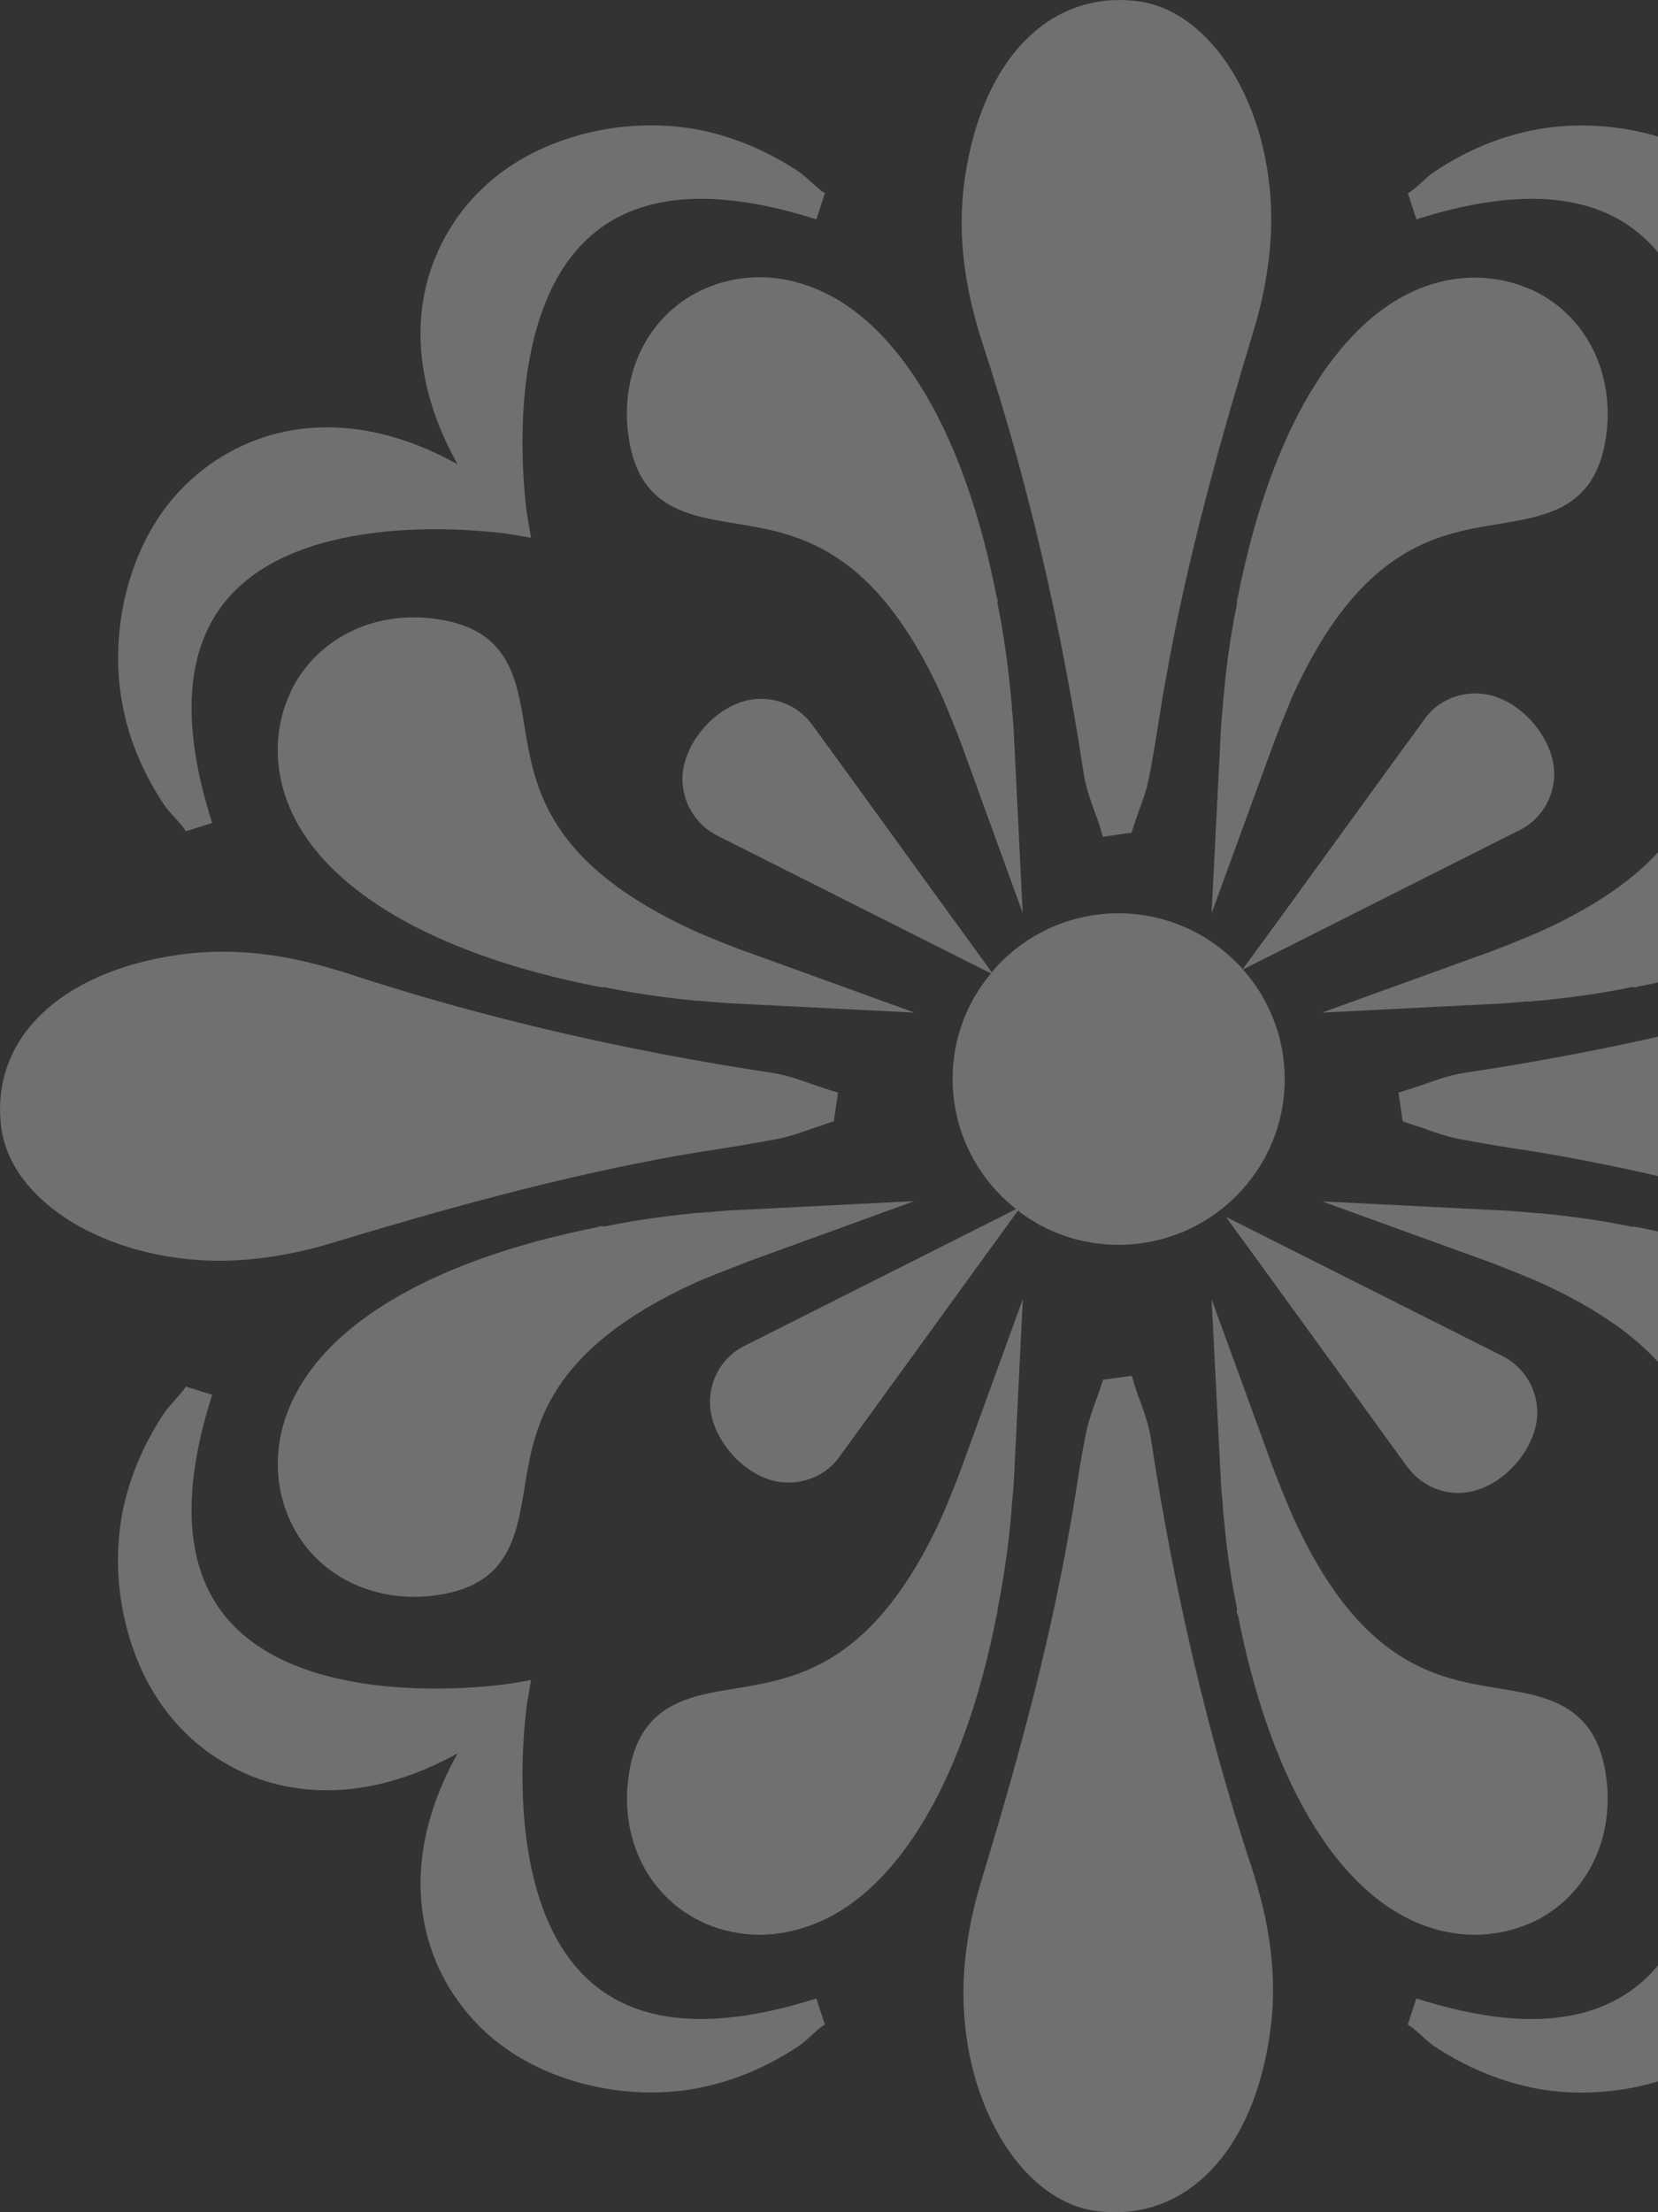 <svg width="404" height="539" viewBox="0 0 404 539" fill="none" xmlns="http://www.w3.org/2000/svg">
<rect x="0" y="0" width="404" height="539" fill="#333333" stroke="none"/>
<g style="mix-blend-mode:soft-light" opacity="0.3" clip-path="url(#clip0_1086_2140)">
<path d="M247.587 294.568C247.587 294.568 247.941 294.825 248.07 294.921L248.811 293.988L247.587 294.6V294.568Z" fill="white"/>
<path d="M302.828 236.098V236.162H302.892C302.892 236.162 302.892 236.098 302.828 236.098Z" fill="white"/>
<path d="M241.689 236.967C241.689 236.967 241.56 237.096 241.495 237.16L242.108 237.514L241.689 236.967Z" fill="white"/>
<path d="M302.828 236.098V236.162H302.892C302.892 236.162 302.892 236.098 302.828 236.098ZM248.038 294.921L248.779 293.988L247.554 294.599C247.554 294.599 247.909 294.857 248.038 294.953V294.921ZM241.463 237.192L242.075 237.546L241.656 236.999C241.656 236.999 241.527 237.127 241.463 237.192Z" fill="white"/>
<path d="M181.484 307.697C177.423 309.241 173.556 310.754 169.753 312.363C133.269 328.935 130.239 347.566 127.79 362.594C125.953 373.76 124.116 385.119 108.807 388.241C106.164 388.788 103.521 389.045 100.878 389.045C87.858 389.045 76.352 382.352 70.905 370.961L70.421 369.867C67.424 363.109 66.908 355.386 68.81 347.92C71.13 339.136 76.674 330.994 85.279 323.883C102.425 309.724 127.5 302.548 145.677 298.976L146.418 298.719L147.16 298.847C156.248 296.949 164.306 296.08 169.527 295.533H170.139L172.363 295.34H172.911C176.907 294.921 178.68 294.857 179.002 294.857L222.802 292.637L181.452 307.664L181.484 307.697Z" fill="white"/>
<path d="M201.015 493.306C200.274 493.563 198.63 495.076 197.631 496.009C196.471 497.039 195.407 497.972 194.505 498.583C187.737 503.056 180.614 506.242 173.233 508.044C168.496 509.267 163.597 509.814 158.666 509.814C144.291 509.814 129.724 504.955 119.604 496.266C115.543 492.759 112.094 488.672 109.419 484.231C99.396 467.498 100.33 447.064 111.514 427.178C100.814 433.131 89.953 436.188 79.639 436.188C70.679 436.188 62.074 433.968 54.339 429.269C49.859 426.631 45.798 423.188 42.285 419.101C30.618 405.553 25.88 384.026 30.489 365.555C32.326 358.186 35.517 351.074 39.965 344.317C40.577 343.448 41.512 342.354 42.543 341.195C43.413 340.165 44.992 338.557 45.25 337.816L51.696 339.844C43.897 364.203 45.186 382.674 55.564 394.612C73.934 415.786 115.768 411.346 123.503 410.316C124.245 410.187 124.664 410.123 124.728 410.123L129.401 409.318L128.596 413.984C128.596 413.984 128.531 414.467 128.402 415.207C127.371 422.866 122.923 464.699 144.13 483.041C156.055 493.402 174.49 494.689 198.92 486.902L201.015 493.338V493.306Z" fill="white"/>
<path d="M52.953 307.182C25.687 306.925 2.578 292.701 0.29 274.617C-2.417 253.282 14.536 236.774 43.413 232.655C60.172 230.21 74.676 233.942 85.376 237.386C117.573 247.94 152.22 255.985 188.349 261.423C191.733 261.97 194.73 263.032 197.631 264.062C198.92 264.545 200.145 264.931 201.434 265.349L204.206 266.218L203.174 273.201L201.144 273.877C200.048 274.231 198.985 274.617 197.889 274.971C195.311 275.904 192.732 276.805 189.831 277.416C185.223 278.285 180.485 279.122 175.651 279.862C172.46 280.345 169.269 280.892 166.078 281.407C135.557 286.813 106.776 295.018 80.123 303.063C71.324 305.702 61.881 307.182 53.469 307.182H52.921H52.953Z" fill="white"/>
<path d="M173.008 340.873C173.266 335.338 176.456 330.383 181.355 327.937L244.944 295.919L247.587 294.567C247.587 294.567 247.941 294.825 248.07 294.921L246.298 297.367L240.593 305.219C216.593 338.342 204.571 354.925 204.528 354.968C201.692 358.893 197.083 361.21 192.184 361.21C191.443 361.21 190.702 361.146 189.96 361.082C181.001 359.794 172.524 349.787 173.008 340.905V340.873Z" fill="white"/>
<path d="M373.668 468.206L372.572 468.689C368.447 470.459 363.967 471.392 359.358 471.392C356.458 471.392 353.525 470.973 350.689 470.298C341.793 467.981 333.736 462.446 326.613 453.854C312.432 436.735 305.181 411.7 301.668 393.551L301.313 392.81L301.442 392.006C299.541 382.867 298.67 374.951 298.187 369.674L298.122 369.191V369.127L297.929 366.906V366.359C297.51 362.305 297.446 360.599 297.446 360.213L295.222 316.546L310.273 357.832C311.82 361.886 313.399 365.748 315.011 369.481C331.544 405.907 350.27 408.932 365.256 411.378C376.44 413.212 387.817 415.111 390.943 430.396C394.198 446.517 387.269 461.674 373.668 468.238V468.206Z" fill="white"/>
<path d="M304.601 453.79C308.114 464.473 311.852 478.954 309.403 495.687C305.535 522.492 290.968 539 271.727 539C270.308 539 268.826 538.872 267.311 538.743C249.263 536.426 234.985 513.354 234.759 486.162C234.695 477.635 236.177 468.013 238.885 459.035C246.942 432.423 255.161 403.591 260.511 373.149C261.123 370.028 261.606 366.842 262.122 363.688C262.863 358.894 263.605 354.131 264.572 349.465C265.119 346.634 266.054 343.995 266.957 341.421C267.376 340.326 267.762 339.265 268.117 338.17L268.794 336.143L275.787 335.21L276.593 337.913C277.012 339.2 277.463 340.487 277.947 341.71C278.978 344.606 280.042 347.663 280.525 351.042C286.004 387.115 294.094 421.707 304.601 453.854V453.79Z" fill="white"/>
<path d="M301.603 145.546C305.181 127.397 312.368 102.297 326.613 85.178C333.736 76.586 341.793 71.019 350.689 68.734C358.069 66.835 365.869 67.447 372.572 70.343L373.604 70.761C387.301 77.326 394.198 92.547 390.943 108.668C387.817 123.953 376.504 125.788 365.45 127.622C350.27 130.067 331.544 133.092 314.946 169.583C313.399 173.316 311.82 177.178 310.273 181.297L295.222 222.518L297.446 178.722C297.446 178.465 297.51 176.695 297.929 172.222L298.122 169.841V169.776L298.187 169.358C298.67 164.081 299.541 156.1 301.442 147.026L301.378 146.543L301.571 145.513L301.603 145.546Z" fill="white"/>
<path d="M241.689 236.967C241.689 236.967 241.56 237.096 241.495 237.16L238.24 235.551L174.651 203.533C169.785 201.023 166.594 196.099 166.304 190.532C165.821 181.651 174.297 171.708 183.257 170.42C188.961 169.616 194.569 171.965 197.889 176.567C197.889 176.567 198.372 177.242 203.175 183.807C207.912 190.372 216.936 202.761 233.889 226.187L239.594 234.039L241.689 236.935V236.967Z" fill="white"/>
<path d="M239.916 85.242C236.403 74.559 232.664 60.078 235.114 43.345C239.304 14.513 255.709 -2.413 277.206 0.29C295.254 2.606 309.532 25.679 309.757 52.87C309.822 61.398 308.339 71.019 305.632 79.997C297.575 106.609 289.356 135.442 284.006 165.819C283.394 169.005 282.91 172.19 282.395 175.376C281.653 180.106 280.912 184.837 279.945 189.535C279.397 192.431 278.463 195.07 277.496 197.58C277.141 198.674 276.754 199.736 276.4 200.83L275.723 202.857L268.729 203.887L267.923 201.119C267.505 199.897 267.053 198.609 266.57 197.322C265.539 194.426 264.475 191.433 263.992 188.055C258.513 152.046 250.423 117.389 239.916 85.242Z" fill="white"/>
<path d="M374.571 343.447C374.99 352.329 366.578 362.272 357.554 363.559C356.812 363.688 356.071 363.752 355.33 363.752C350.463 363.752 345.854 361.371 342.921 357.381C342.921 357.381 342.374 356.705 337.636 350.141C332.898 343.576 323.938 331.187 306.921 307.761L298.703 296.466L366.223 330.447C371.09 332.957 374.281 337.88 374.571 343.447Z" fill="white"/>
<path d="M474.547 369.931L474.063 370.864C468.584 382.288 457.11 389.078 444.025 389.078C441.447 389.078 438.804 388.82 436.161 388.273C420.852 385.152 419.015 373.793 417.178 362.819C414.664 347.599 411.699 328.967 375.086 312.395C371.412 310.786 367.577 309.273 363.419 307.664L322.133 292.701L365.998 294.922C366.256 294.922 368.028 294.986 372.508 295.404L374.829 295.597H375.376C380.662 296.144 388.655 297.013 397.744 298.912L398.163 298.847L399.194 299.04C417.371 302.548 442.51 309.788 459.721 323.947C468.326 331.059 473.902 339.168 476.19 347.985C478.092 355.418 477.479 363.141 474.579 369.931H474.547Z" fill="white"/>
<path d="M501.748 419.133C498.235 423.188 494.142 426.631 489.694 429.302C481.959 433.968 473.418 436.22 464.394 436.22C454.081 436.22 443.252 433.163 432.584 427.21C443.703 447.097 444.638 467.627 434.679 484.264C431.971 488.736 428.523 492.791 424.43 496.298C414.342 504.955 399.806 509.846 385.368 509.846C380.404 509.846 375.538 509.299 370.864 508.076C363.484 506.242 356.297 503.056 349.593 498.615C348.658 498.004 347.562 497.071 346.467 496.041C345.435 495.108 343.759 493.595 343.018 493.338L345.113 486.902C355.555 490.217 364.966 491.922 373.185 491.922C384.175 491.922 393.103 488.929 399.903 483.041C421.174 464.699 416.662 422.866 415.631 415.207C415.502 414.467 415.438 414.049 415.438 413.984L414.696 409.318L419.37 410.123C419.37 410.123 419.853 410.187 420.53 410.252C427.975 411.281 470.099 415.883 488.534 394.613C498.847 382.706 500.137 364.3 492.337 339.908V339.844L498.847 337.816C499.041 338.557 500.62 340.262 501.49 341.195C502.522 342.354 503.521 343.416 504.133 344.317C508.549 351.074 511.804 358.186 513.609 365.555C518.217 384.026 513.48 405.553 501.748 419.101V419.133Z" fill="white"/>
<path d="M193.828 68.702C202.723 71.019 210.781 76.554 217.903 85.146C232.149 102.265 239.336 127.3 242.849 145.449L243.107 146.189L243.042 146.93C244.879 155.94 245.814 163.984 246.297 169.326L246.362 169.809V169.873L246.555 172.094V172.705C246.974 176.567 247.039 178.336 247.039 178.723L249.198 222.454L234.211 181.168C232.664 177.114 231.085 173.252 229.474 169.519C212.94 133.028 194.215 130.003 179.228 127.558C167.98 125.724 156.667 123.889 153.541 108.604C150.286 92.483 157.215 77.262 170.816 70.762L171.912 70.279C178.68 67.286 186.415 66.771 193.796 68.67L193.828 68.702Z" fill="white"/>
<path d="M302.892 236.163C302.892 236.163 302.892 236.098 302.828 236.098L311.046 224.868C335.133 191.659 347.24 174.99 347.369 174.862C350.431 170.678 356.039 168.297 361.679 169.102C370.703 170.389 379.115 180.332 378.696 189.214C378.438 194.748 375.247 199.768 370.349 202.214L302.892 236.195V236.163Z" fill="white"/>
<path d="M345.145 53.482L343.05 47.046C343.792 46.789 345.5 45.276 346.499 44.343C347.595 43.313 348.658 42.38 349.625 41.769C356.329 37.296 363.516 34.11 370.897 32.308C389.332 27.707 410.893 32.437 424.462 44.086C428.523 47.593 431.971 51.68 434.711 56.121C444.67 72.757 443.735 93.288 432.616 113.174C452.534 102.008 473.096 101.043 489.694 111.083C494.174 113.721 498.235 117.164 501.748 121.251C513.48 134.799 518.217 156.326 513.609 174.797C511.771 182.166 508.516 189.342 504.133 196.035C503.521 196.969 502.522 197.998 501.49 199.157C500.62 200.187 499.041 201.796 498.847 202.536L492.337 200.508C495.657 190.082 497.365 180.686 497.365 172.416C497.365 161.507 494.368 152.529 488.47 145.74C470.034 124.405 428.007 129.103 420.53 130.1C419.853 130.165 419.434 130.229 419.37 130.229L414.696 131.034L415.438 126.368C415.438 126.368 415.502 125.885 415.631 125.145C416.662 117.486 421.174 75.653 399.903 57.311C387.978 46.95 369.543 45.663 345.113 53.45L345.145 53.482Z" fill="white"/>
<path d="M544.71 274.617C542.389 292.701 519.281 306.892 492.047 307.182H491.435C483.087 307.182 473.676 305.702 464.845 303.063C438.192 295.018 409.314 286.813 378.825 281.407C375.634 280.86 372.443 280.313 369.253 279.862C364.515 279.122 359.777 278.317 355.072 277.416C352.236 276.805 349.593 275.936 347.079 274.971C345.983 274.617 344.92 274.231 343.759 273.877L341.793 273.201L340.762 266.218L343.469 265.349C344.758 264.931 346.048 264.545 347.337 264.062C350.237 263.032 353.235 261.97 356.619 261.423C392.684 256.017 427.33 247.94 459.592 237.386C470.292 233.942 484.795 230.21 501.555 232.655C530.432 236.774 547.32 253.314 544.678 274.617H544.71Z" fill="white"/>
<path d="M248.811 293.956L247.587 294.568C246.297 293.538 245.073 292.476 243.912 291.317C243.429 290.835 243.042 290.384 242.559 289.902C236.113 282.79 232.116 273.265 232.116 262.903C232.116 253.153 235.565 244.143 241.463 237.192L242.075 237.546L241.656 236.999C241.914 236.581 242.204 236.259 242.527 235.905C242.946 235.358 243.397 234.875 243.88 234.425C251.196 227.056 261.381 222.519 272.564 222.519C284.554 222.519 295.415 227.796 302.796 236.13V236.195H302.86C309.177 243.306 313.045 252.703 313.045 262.936C313.045 285.203 294.867 303.288 272.564 303.288C263.347 303.288 254.806 300.231 248.038 294.954L248.779 294.021L248.811 293.956Z" fill="white"/>
<path d="M365.869 244.496L322.133 246.717L363.484 231.753C367.545 230.209 371.412 228.632 375.151 227.023C411.699 210.515 414.664 191.819 417.114 176.792C419.015 165.625 420.852 154.331 436.161 151.209C452.308 147.895 467.488 154.878 474.063 168.393L474.547 169.551C477.447 176.244 478.06 184.032 476.158 191.401C473.837 200.282 468.294 208.327 459.689 215.439C442.543 229.597 417.371 236.838 399.226 240.345L398.485 240.603L397.744 240.474C388.655 242.373 380.662 243.241 375.376 243.788L374.893 243.853L374.829 243.788L372.508 244.046L371.96 243.981C368.028 244.4 366.256 244.464 365.869 244.464V244.496Z" fill="white"/>
<path d="M242.849 393.486C239.336 411.635 232.149 436.67 217.903 453.854C210.781 462.446 202.723 468.013 193.828 470.233C190.992 470.973 188.059 471.392 185.158 471.392C180.549 471.392 176.07 470.458 171.944 468.689L170.913 468.206C157.215 461.641 150.318 446.485 153.573 430.363C156.7 415.078 168.077 413.18 179.067 411.41C194.247 408.9 212.972 405.875 229.57 369.384C231.117 365.716 232.697 361.886 234.244 357.735L249.23 316.514L247.071 360.309C247.071 360.663 247.007 362.337 246.523 366.81L246.394 369.127V369.191L246.33 369.674C245.846 374.951 244.912 382.996 243.075 392.07V392.424L242.881 393.518L242.849 393.486Z" fill="white"/>
<path d="M181.549 231.754L222.835 246.717L178.97 244.497C178.712 244.497 176.94 244.432 172.46 244.014L170.139 243.821L170.01 243.885L169.527 243.821C164.306 243.274 156.248 242.405 147.16 240.506L146.805 240.571L145.709 240.378C127.532 236.87 102.393 229.63 85.247 215.471C76.642 208.359 71.066 200.315 68.778 191.433C66.876 184.064 67.424 176.277 70.389 169.584L70.808 168.554C77.383 154.878 92.627 147.895 108.774 151.241C124.083 154.363 125.921 165.658 127.758 176.631C130.207 191.851 133.237 210.548 169.785 227.055C173.523 228.664 177.391 230.241 181.516 231.786L181.549 231.754Z" fill="white"/>
<path d="M30.521 174.765C25.913 156.294 30.65 134.766 42.317 121.219C45.83 117.164 49.923 113.721 54.371 111.05C71.13 101.043 91.596 101.976 111.514 113.142C100.33 93.255 99.364 72.725 109.419 56.089C112.062 51.616 115.51 47.561 119.604 44.053C133.172 32.405 154.734 27.674 173.233 32.276C180.614 34.11 187.737 37.296 194.505 41.737C195.375 42.348 196.471 43.281 197.631 44.311C198.662 45.244 200.274 46.757 201.015 47.014L198.92 53.45C174.523 45.663 156.087 46.95 144.13 57.311C122.923 75.653 127.371 117.486 128.402 125.145C128.531 125.885 128.596 126.303 128.596 126.368L129.401 131.034L124.728 130.229C124.728 130.229 124.245 130.165 123.503 130.036C115.768 129.006 73.934 124.566 55.564 145.739C45.186 157.71 43.897 176.117 51.696 200.508L45.25 202.536C44.992 201.86 43.478 200.154 42.543 199.157C41.512 198.063 40.577 197.001 39.965 196.035C35.485 189.342 32.294 182.166 30.489 174.797L30.521 174.765Z" fill="white"/>
</g>
<defs>
<clipPath id="clip0_1086_2140">
<rect width="545" height="539" fill="white"/>
</clipPath>
</defs>
</svg>
